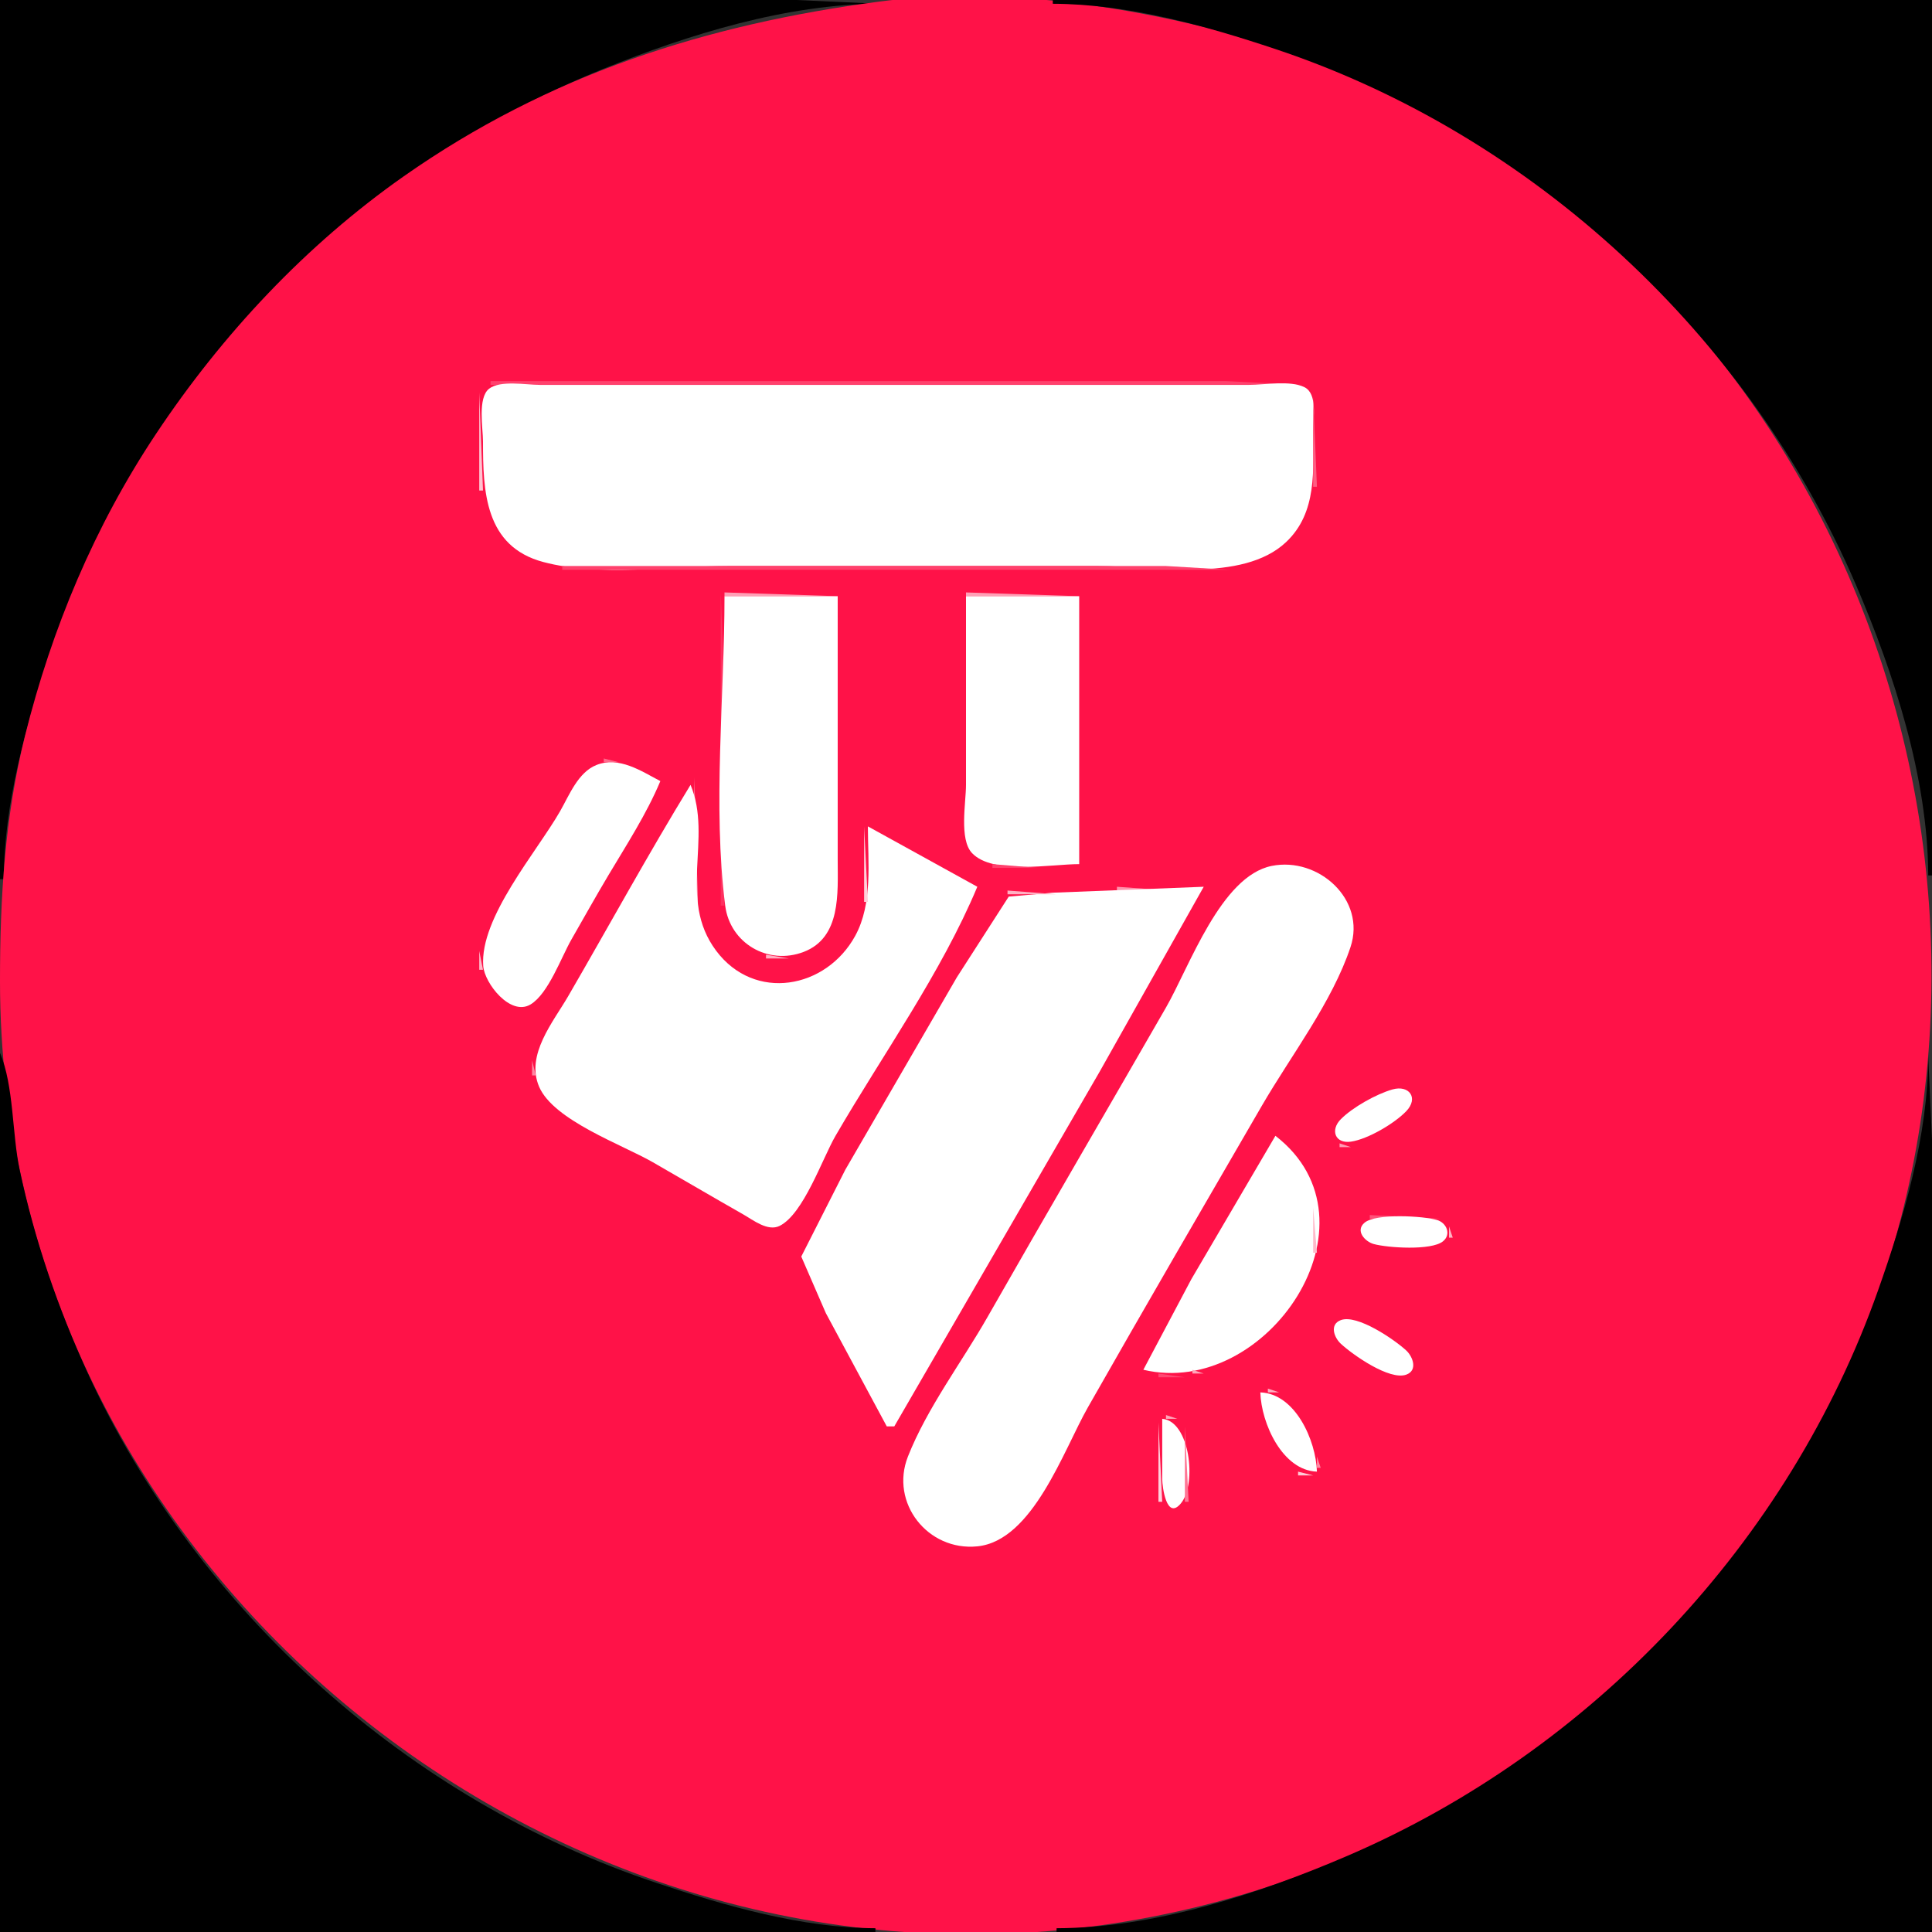 <?xml version="1.0" standalone="yes"?>
<svg width="512" height="512">
<rect width="100%" height="100%" fill="#333333" stroke="none"/>
<path style="fill:#000000; stroke:none;" d="M0 0L0 233L1 233C1.055 213.169 6.767 192.685 13 174C36.325 104.078 91.709 45.737 160 18.201C182.558 9.105 208.465 1.068 233 1L211 0L164 0L0 0z"/>
<path style="fill:#ff1248; stroke:none;" d="M233 0.424C187.052 6.475 145.301 19.832 107 46.721C81.015 64.963 58.879 88.634 41.333 115C25.076 139.431 13.702 166.567 6.627 195C1.268 216.533 0 237.921 0 260C0 411.037 139.407 529.203 288 510.715C325.368 506.066 361.045 493.317 393 473.424C416.815 458.597 437.822 439.669 455.576 418C548.999 303.974 522.517 129.613 403 45.294C378.386 27.929 350.233 14.937 321 7.627C293.165 0.666 261.669 -3.351 233 0.424z"/>
<path style="fill:#000000; stroke:none;" d="M279 0L279 1C298.846 1.055 319.309 6.764 338 13C406.297 35.788 463.466 88.908 491.85 155C501.934 178.482 510.929 206.196 511 232L512 232L512 0L279 0z"/>
<path style="fill:#ff416d; stroke:none;" d="M130 101L130 102L345 102L325 101L281 101L130 101z"/>
<path style="fill:#ffffff; stroke:none;" d="M129.603 103.028C126.522 105.468 128 113.524 128 117C128 130.117 128.438 144.814 144 148.945C158.892 152.899 177.647 150 193 150L291 150C305.586 150 329.261 154.555 340.815 143.671C349.18 135.792 348 124.444 348 114C348 110.811 349.209 104.339 345.682 102.603C341.878 100.732 335.155 102 331 102L298 102L180 102L143 102C139.469 102 132.543 100.699 129.603 103.028z"/>
<path style="fill:#ffc1cf; stroke:none;" d="M127 104L127 130L128 130L127 104z"/>
<path style="fill:#ff5d82; stroke:none;" d="M348 105L348 129L349 129L348 105z"/>
<path style="fill:#ff7090; stroke:none;" d="M347.333 131.667L347.667 132.333L347.333 131.667z"/>
<path style="fill:#ffb0c2; stroke:none;" d="M145.667 149.333L146.333 149.667L145.667 149.333z"/>
<path style="fill:#ff99b0; stroke:none;" d="M328.667 149.333L329.333 149.667L328.667 149.333z"/>
<path style="fill:#ff416d; stroke:none;" d="M149 150L149 151L326 151L309 150L273 150L149 150z"/>
<path style="fill:#ff305f; stroke:none;" d="M191 157L191 240L192 240L192 183L191 157z"/>
<path style="fill:#ffa0b6; stroke:none;" d="M192 157L192 158L222 158L192 157M256 157L256 158L286 158L256 157z"/>
<path style="fill:#ffffff; stroke:none;" d="M192 158C192 184.68 188.838 213.548 192.185 240C193.444 249.951 203.539 255.891 212.999 252.258C222.944 248.438 222 236.629 222 228L222 158L192 158M256 158L256 208C256 212.678 254.14 222.44 257.603 226.08C263.169 231.931 278.615 229 286 229L286 158L256 158z"/>
<path style="fill:#ff6a8c; stroke:none;" d="M160 201L160 202L164 202L160 201z"/>
<path style="fill:#ffffff; stroke:none;" d="M175 207C169.914 204.324 164.036 200.344 158.04 202.742C153.174 204.688 150.852 210.759 148.421 215C142.226 225.807 127.122 243.167 128.062 256C128.397 260.566 135.267 269.408 140.61 266.183C145.323 263.339 148.731 253.692 151.421 249C154.672 243.329 157.856 237.616 161.201 232C166.022 223.904 171.359 215.7 175 207z"/>
<path style="fill:#ffabbe; stroke:none;" d="M184 206L184 241L185 241L184 206z"/>
<path style="fill:#ffffff; stroke:none;" d="M183 208C171.742 226.391 161.399 245.351 150.576 264C146.611 270.83 139.266 279.521 142.858 287.96C146.662 296.898 164.891 303.34 173 308C181.008 312.602 188.972 317.283 197 321.85C199.589 323.322 203.486 326.437 206.621 324.867C212.956 321.695 217.935 307.012 221.424 301C233.881 279.537 249.42 257.888 259 235L230 219C230 228.418 231.34 239.42 226.647 247.999C218.945 262.08 199.976 265.556 189.789 251.96C179.454 238.166 188.93 222.133 183 208z"/>
<path style="fill:#ffd0da; stroke:none;" d="M229 219L229 239L230 239L229 219z"/>
<path style="fill:#ff416d; stroke:none;" d="M263 229L263 230L275 230L263 229z"/>
<path style="fill:#ffb6c6; stroke:none;" d="M335.667 229.333L336.333 229.667L335.667 229.333z"/>
<path style="fill:#ffffff; stroke:none;" d="M337 229.48C323.544 232.194 315.238 256.147 309 267C293.279 294.355 277.338 321.587 261.719 349C254.877 361.009 245.68 373.142 240.61 386C235.778 398.253 245.859 411.114 259 409.8C273.71 408.329 281.863 384.287 288.281 373C303.494 346.242 318.974 319.622 334.424 293C342.146 279.696 353.013 265.622 357.895 251C362.101 238.401 349.396 226.98 337 229.48z"/>
<path style="fill:#ff6386; stroke:none;" d="M344.667 229.333L345.333 229.667L344.667 229.333z"/>
<path style="fill:#ff93ac; stroke:none;" d="M296 235L296 236L310 236L296 235z"/>
<path style="fill:#ffffff; stroke:none;" d="M235 378L237 378L291.421 284L319 235L279 236.576L267.329 237.603L253.576 259L224.011 310L212.346 333L218.861 348L235 378z"/>
<path style="fill:#ffb0c2; stroke:none;" d="M267 236L267 237L280 237L267 236z"/>
<path style="fill:#ff7a98; stroke:none;" d="M221.333 241.667L221.667 242.333L221.333 241.667z"/>
<path style="fill:#ff5a7f; stroke:none;" d="M192.333 242.667L192.667 243.333L192.333 242.667z"/>
<path style="fill:#ffa6ba; stroke:none;" d="M228.333 243.667L228.667 244.333L228.333 243.667z"/>
<path style="fill:#ffb7c8; stroke:none;" d="M127 252L127 257L128 257L127 252z"/>
<path style="fill:#ffaec1; stroke:none;" d="M203 253L203 254L209 254L203 253z"/>
<path style="fill:#ff89a4; stroke:none;" d="M222 254L223 255L222 254z"/>
<path style="fill:#ff9eb4; stroke:none;" d="M210.667 260.333L211.333 260.667L210.667 260.333z"/>
<path style="fill:#000000; stroke:none;" d="M0 279L0 512L232 512L232 511C212.558 510.946 192.305 505.108 174 499C108.443 477.127 52.184 426.894 23.309 364C15.382 346.734 9.169 328.588 5.211 310C3.171 300.422 3.705 287.826 0 279M511 280C510.943 300.84 504.588 322.511 497.691 342C474.095 408.686 421.96 463.952 357 491.85C333.469 501.955 305.861 510.929 280 511L280 512L512 512L512 349L512 302L511 280z"/>
<path style="fill:#ff86a2; stroke:none;" d="M141 281L141 285L142 285L141 281z"/>
<path style="fill:#ff5c81; stroke:none;" d="M371.667 287.333L372.333 287.667L371.667 287.333z"/>
<path style="fill:#ffffff; stroke:none;" d="M368.995 288.718C364.721 289.945 358.457 293.446 355.323 296.609C352.49 299.466 353.786 303.156 358.019 302.548C362.491 301.905 369.577 297.714 372.677 294.471C376.027 290.969 373.425 287.448 368.995 288.718M338 301L315.719 339L303 363C335.71 370.788 367.463 323.753 338 301z"/>
<path style="fill:#ff9eb4; stroke:none;" d="M355 303L355 304L358 304L355 303z"/>
<path style="fill:#ffacbf; stroke:none;" d="M347.333 316.667L347.667 317.333L347.333 316.667z"/>
<path style="fill:#ffbaca; stroke:none;" d="M348 320L348 332L349 332L348 320z"/>
<path style="fill:#ff5179; stroke:none;" d="M363 322L363 323L382 323L363 322z"/>
<path style="fill:#ffffff; stroke:none;" d="M361.623 324.027C359.071 326.167 361.744 329.046 364.059 329.682C367.746 330.695 379.3 331.462 382.392 328.973C384.713 327.105 383.314 324.049 380.852 323.318C377.194 322.231 364.649 321.489 361.623 324.027z"/>
<path style="fill:#ffb3c4; stroke:none;" d="M384 325L384 328L385 328L384 325z"/>
<path style="fill:#ff829e; stroke:none;" d="M205.667 326.333L206.333 326.667L205.667 326.333z"/>
<path style="fill:#ffa9bd; stroke:none;" d="M211.333 332.667L211.667 333.333L211.333 332.667z"/>
<path style="fill:#ff597f; stroke:none;" d="M347.333 335.667L347.667 336.333L347.333 335.667z"/>
<path style="fill:#ffffff; stroke:none;" d="M355.319 349.847C352.267 351.002 353.559 354.462 355.319 356.096C358.422 358.978 368.213 365.909 372.681 364.292C375.776 363.171 374.425 359.528 372.681 357.904C369.617 355.051 359.667 348.202 355.319 349.847z"/>
<path style="fill:#ff587e; stroke:none;" d="M302.333 362.667L302.667 363.333L302.333 362.667z"/>
<path style="fill:#ff6789; stroke:none;" d="M321.667 362.333L322.333 362.667L321.667 362.333z"/>
<path style="fill:#ffafc1; stroke:none;" d="M303.667 363.333L304.333 363.667L303.667 363.333z"/>
<path style="fill:#ffa6ba; stroke:none;" d="M316 363L316 364L319 364L316 363z"/>
<path style="fill:#ff4771; stroke:none;" d="M307 364L307 365L314 365L307 364z"/>
<path style="fill:#ffaec1; stroke:none;" d="M336 368L336 369L339 369L336 368z"/>
<path style="fill:#ffffff; stroke:none;" d="M334 369C334.244 377.249 339.886 389.698 349 390C348.754 381.676 343.228 369.306 334 369z"/>
<path style="fill:#ff7292; stroke:none;" d="M333.333 371.667L333.667 372.333L333.333 371.667z"/>
<path style="fill:#ffa6ba; stroke:none;" d="M309 375L309 376L312 376L309 375z"/>
<path style="fill:#ffffff; stroke:none;" d="M308 376L308 386L308.001 392C308.014 393.961 309.136 403.07 312.977 398.377C317.253 393.153 315.302 376.569 308 376z"/>
<path style="fill:#ffd2dd; stroke:none;" d="M307 377L307 398L308 398L307 377z"/>
<path style="fill:#ffa7bb; stroke:none;" d="M235.667 378.333L236.333 378.667L235.667 378.333z"/>
<path style="fill:#ff7594; stroke:none;" d="M314 378L314 398L315 398L314 378z"/>
<path style="fill:#ff87a2; stroke:none;" d="M349 386L349 389L350 389L349 386z"/>
<path style="fill:#ff96ae; stroke:none;" d="M239.333 388.667L239.667 389.333L239.333 388.667z"/>
<path style="fill:#ffc9d5; stroke:none;" d="M344 390L344 391L348 391L344 390z"/>
<path style="fill:#ffadc0; stroke:none;" d="M252.667 409.333L253.333 409.667L252.667 409.333z"/>
<path style="fill:#ff6185; stroke:none;" d="M261.667 409.333L262.333 409.667L261.667 409.333z"/>
</svg>
